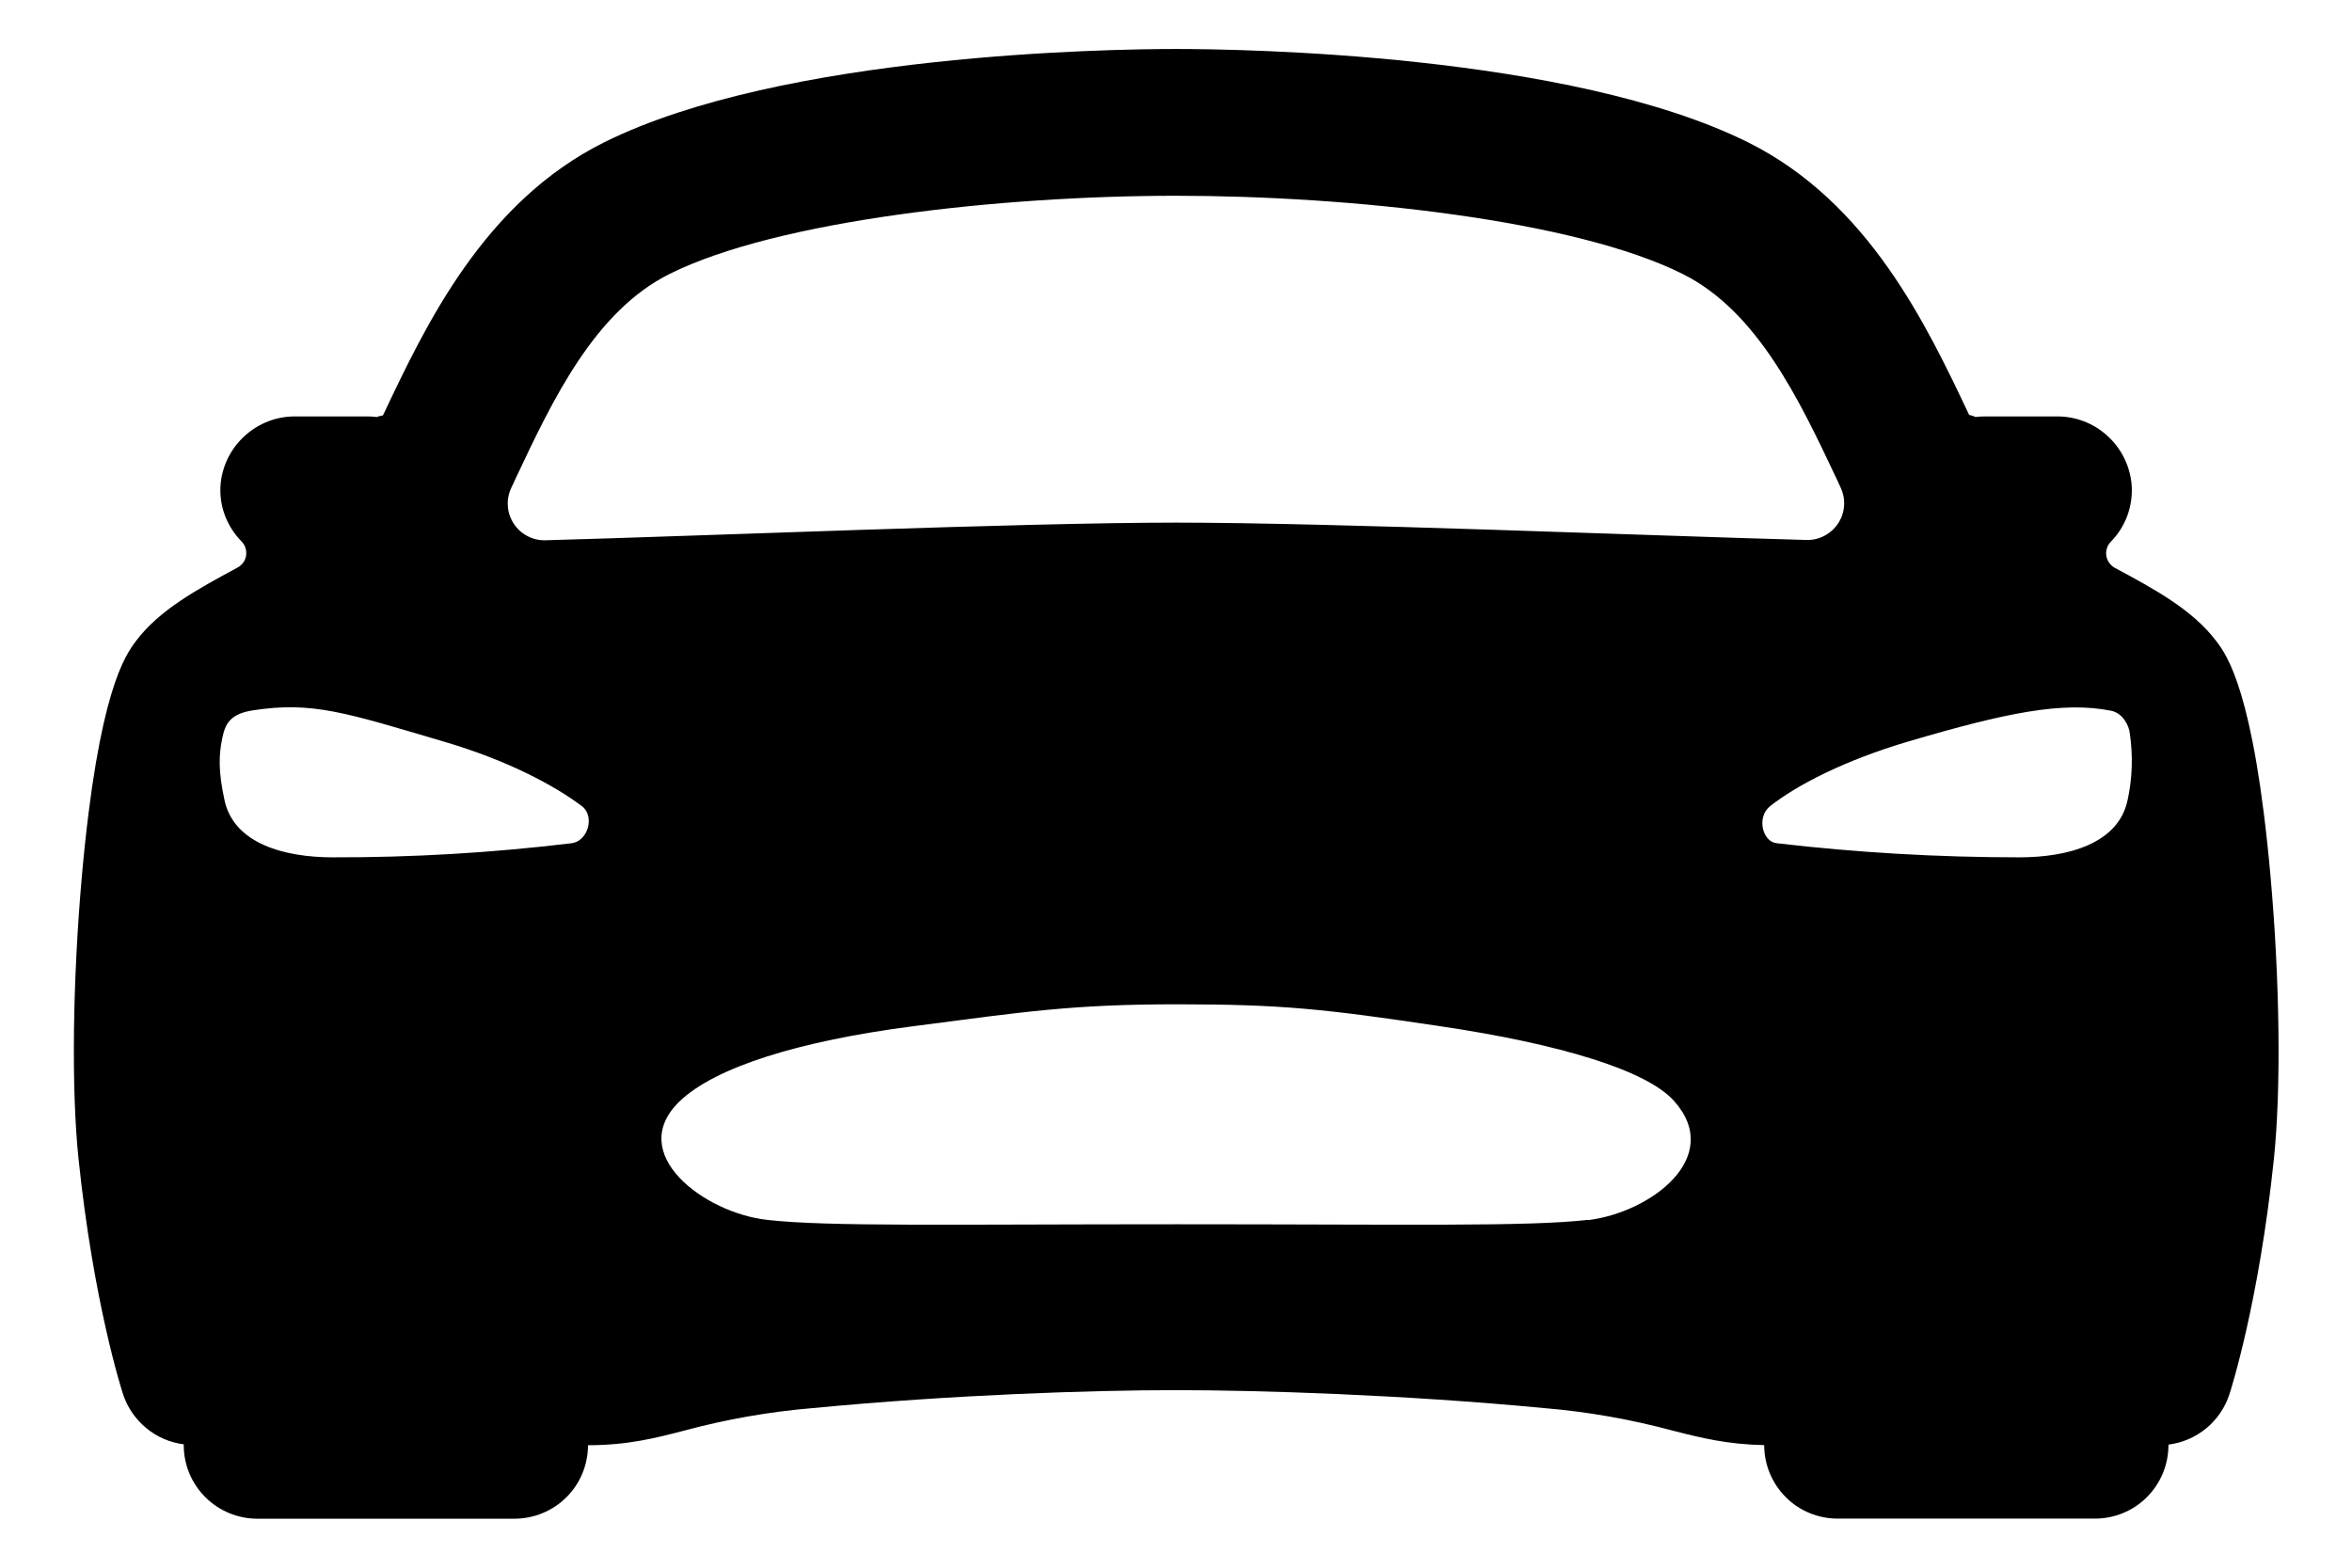<svg width="24" height="16" viewBox="0 0 24 16" fill="none" xmlns="http://www.w3.org/2000/svg">
<path d="M23.169 8.948C23 7.054 22.722 6.685 22.617 6.546C22.376 6.225 21.99 6.016 21.581 5.796C21.558 5.784 21.538 5.766 21.523 5.745C21.508 5.724 21.497 5.699 21.493 5.673C21.489 5.648 21.491 5.621 21.499 5.596C21.507 5.571 21.52 5.549 21.538 5.53C21.614 5.453 21.672 5.361 21.709 5.259C21.745 5.158 21.76 5.05 21.751 4.942C21.733 4.752 21.645 4.575 21.503 4.447C21.361 4.318 21.176 4.248 20.984 4.25H20.253C20.222 4.25 20.19 4.252 20.159 4.256C20.138 4.247 20.116 4.239 20.093 4.234C19.66 3.319 19.067 2.065 17.838 1.453C16.015 0.547 12.657 0.5 12.001 0.5C11.344 0.5 7.986 0.547 6.166 1.452C4.937 2.064 4.344 3.317 3.911 4.233L3.907 4.24C3.885 4.243 3.864 4.249 3.844 4.256C3.812 4.252 3.781 4.25 3.75 4.25H3.017C2.826 4.248 2.641 4.318 2.499 4.447C2.357 4.575 2.268 4.752 2.251 4.942C2.242 5.05 2.257 5.157 2.294 5.258C2.332 5.359 2.39 5.451 2.466 5.527C2.484 5.546 2.498 5.569 2.505 5.593C2.513 5.618 2.515 5.645 2.511 5.671C2.507 5.696 2.497 5.721 2.482 5.742C2.466 5.763 2.446 5.781 2.423 5.793C2.014 6.014 1.626 6.224 1.387 6.543C1.282 6.684 1.004 7.051 0.835 8.945C0.741 10.011 0.727 11.114 0.801 11.825C0.955 13.302 1.244 14.194 1.256 14.231C1.301 14.366 1.383 14.485 1.492 14.575C1.602 14.666 1.734 14.723 1.875 14.741V14.75C1.875 14.949 1.954 15.14 2.095 15.28C2.236 15.421 2.426 15.5 2.625 15.5H5.25C5.449 15.5 5.64 15.421 5.781 15.28C5.921 15.14 6 14.949 6 14.75C6.404 14.75 6.685 14.678 6.982 14.601C7.412 14.485 7.851 14.408 8.295 14.371C9.725 14.234 11.147 14.188 12.001 14.188C12.837 14.188 14.322 14.234 15.754 14.371C16.2 14.408 16.641 14.486 17.072 14.602C17.357 14.675 17.628 14.742 18.002 14.749C18.002 14.948 18.081 15.139 18.222 15.28C18.362 15.421 18.553 15.499 18.752 15.499H21.377C21.576 15.499 21.767 15.421 21.907 15.28C22.048 15.139 22.127 14.948 22.127 14.749V14.744C22.268 14.726 22.401 14.669 22.511 14.579C22.621 14.489 22.703 14.369 22.748 14.234C22.76 14.197 23.049 13.305 23.203 11.828C23.277 11.117 23.264 10.016 23.169 8.948ZM5.266 4.874C5.641 4.077 6.07 3.175 6.834 2.795C7.937 2.246 10.224 1.998 12.001 1.998C13.777 1.998 16.064 2.244 17.168 2.795C17.931 3.175 18.358 4.077 18.735 4.874L18.782 4.976C18.809 5.034 18.822 5.098 18.817 5.161C18.813 5.225 18.792 5.287 18.757 5.341C18.722 5.394 18.674 5.438 18.617 5.468C18.561 5.498 18.497 5.513 18.433 5.511C16.876 5.469 13.594 5.334 12.001 5.334C10.407 5.334 7.126 5.472 5.566 5.514C5.502 5.516 5.438 5.501 5.382 5.471C5.325 5.442 5.277 5.398 5.242 5.344C5.207 5.29 5.186 5.229 5.182 5.165C5.177 5.101 5.19 5.037 5.217 4.979C5.233 4.944 5.251 4.909 5.266 4.874ZM5.825 8.607C5.019 8.704 4.208 8.752 3.395 8.75C2.899 8.75 2.386 8.609 2.291 8.167C2.226 7.869 2.233 7.702 2.268 7.534C2.298 7.391 2.344 7.287 2.579 7.25C3.188 7.156 3.529 7.274 4.526 7.568C5.188 7.762 5.665 8.022 5.937 8.227C6.073 8.328 6.001 8.592 5.825 8.607ZM16.203 12.45C15.586 12.521 14.352 12.495 12.015 12.495C9.678 12.495 8.444 12.521 7.827 12.45C7.191 12.38 6.379 11.778 6.934 11.241C7.302 10.888 8.163 10.624 9.309 10.475C10.455 10.326 10.94 10.25 12.01 10.25C13.08 10.25 13.516 10.297 14.711 10.476C15.906 10.654 16.81 10.922 17.087 11.242C17.592 11.816 16.839 12.376 16.203 12.453V12.45ZM21.71 8.166C21.617 8.611 21.101 8.75 20.606 8.75C19.778 8.75 18.951 8.702 18.129 8.606C17.986 8.592 17.919 8.341 18.064 8.226C18.332 8.016 18.814 7.762 19.475 7.567C20.472 7.273 21.048 7.156 21.542 7.254C21.662 7.278 21.726 7.407 21.733 7.488C21.766 7.714 21.759 7.944 21.71 8.167V8.166Z" fill="currentColor"/>
</svg>
